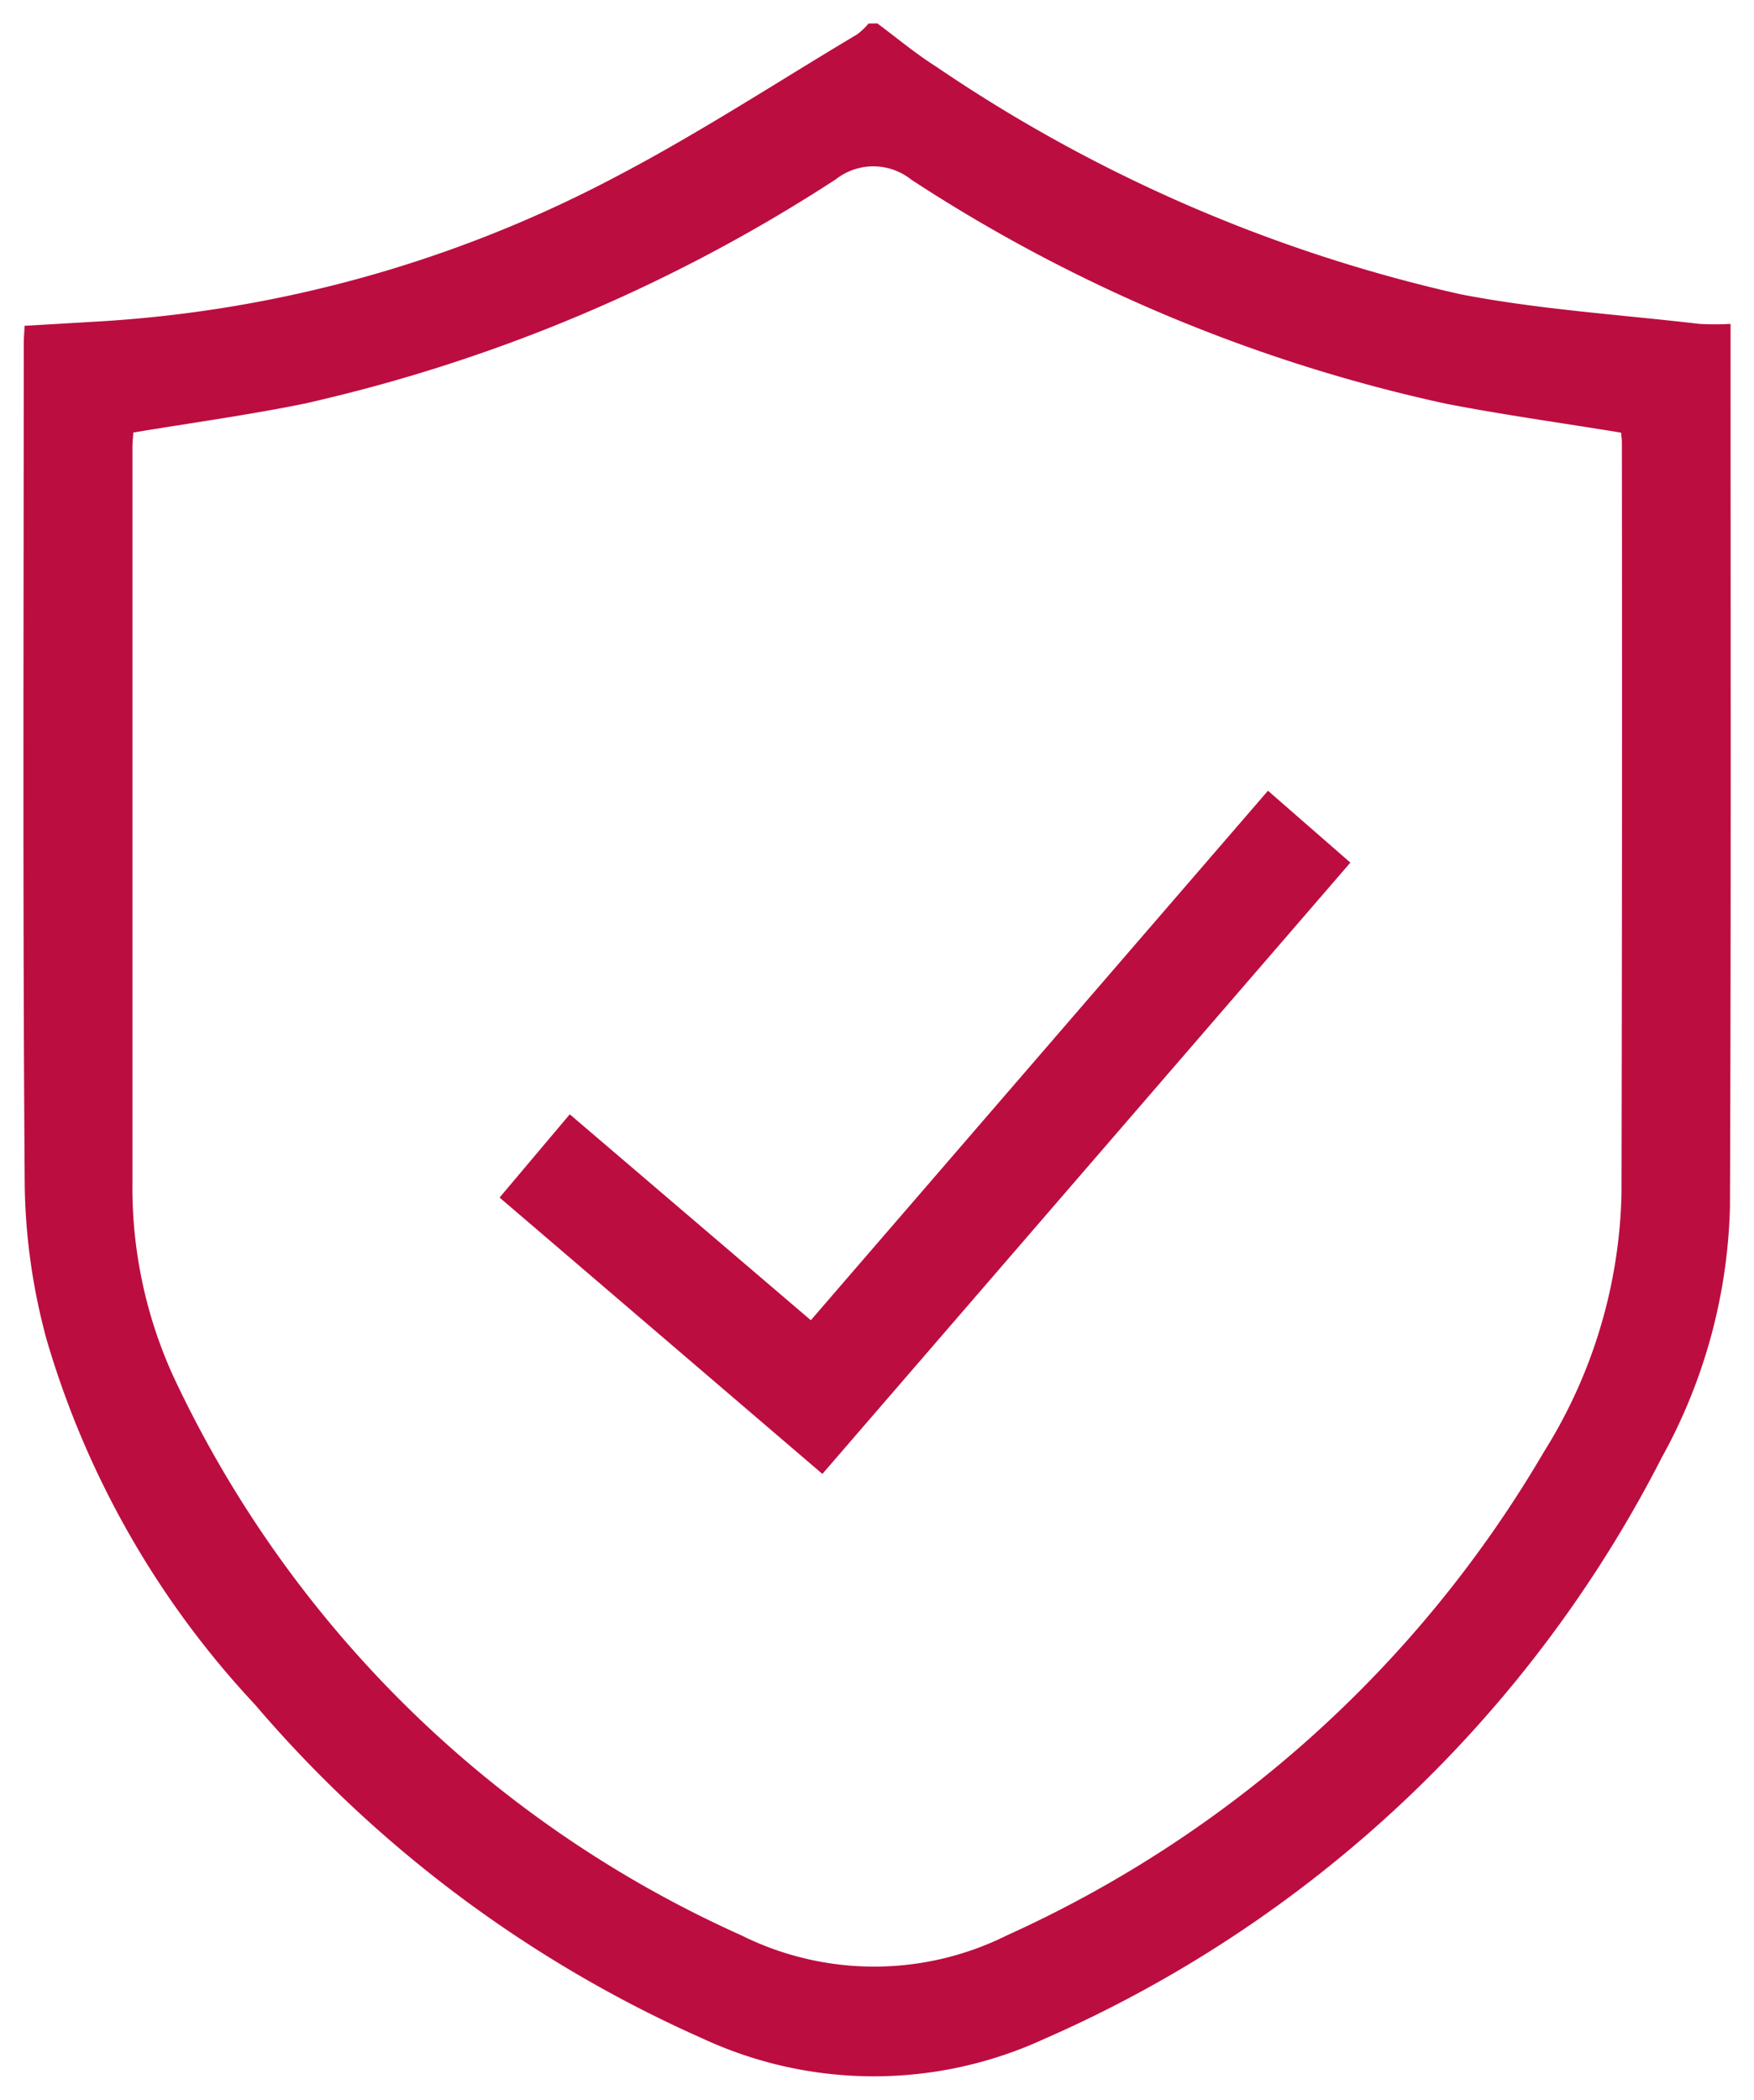 <svg xmlns="http://www.w3.org/2000/svg" width="37.493" height="44.867" viewBox="0 0 37.493 44.867"><g transform="translate(0.497 0.5)"><path d="M254.037,45c.414.307.812.641,1.246.916A32.681,32.681,0,0,0,266.5,50.787c1.681.327,3.405.434,5.111.634a6.083,6.083,0,0,0,.665,0v.388c0,6.159.012,12.317-.013,18.476a11.639,11.639,0,0,1-1.453,5.35A26.953,26.953,0,0,1,257.6,88.069a8.7,8.7,0,0,1-7.306-.015,26.934,26.934,0,0,1-9.562-7.134,19.366,19.366,0,0,1-4.45-7.79,13.186,13.186,0,0,1-.469-3.257c-.045-6.012-.022-12.025-.021-18.037,0-.112.011-.224.018-.374l1.6-.094a27.064,27.064,0,0,0,11.055-3.1c1.763-.923,3.436-2.017,5.148-3.038a1.429,1.429,0,0,0,.236-.227Zm15.9,8.745c-1.294-.212-2.532-.383-3.756-.621a34.147,34.147,0,0,1-11.416-4.784,1.3,1.3,0,0,0-1.617-.007,34.849,34.849,0,0,1-11.363,4.793c-1.2.244-2.42.411-3.652.616-.006.105-.018.217-.018.328q0,7.85,0,15.7a9.722,9.722,0,0,0,.861,4.111A24.43,24.43,0,0,0,251.13,85.853a6.365,6.365,0,0,0,5.679,0,25.437,25.437,0,0,0,11.474-10.325A10.826,10.826,0,0,0,269.945,70q.017-8.02.008-16.04C269.953,53.886,269.941,53.808,269.936,53.745Z" transform="translate(-235.781 -45)" fill="#bc0d40" stroke="rgba(0,0,0,0)" stroke-width="1"/><path d="M356.6,213.147l1.761,1.536-11.286,13.062-6.9-5.905,1.5-1.779,5.153,4.4Z" transform="translate(-329.993 -196.751)" fill="#bc0d40" stroke="rgba(0,0,0,0)" stroke-width="1"/></g></svg>